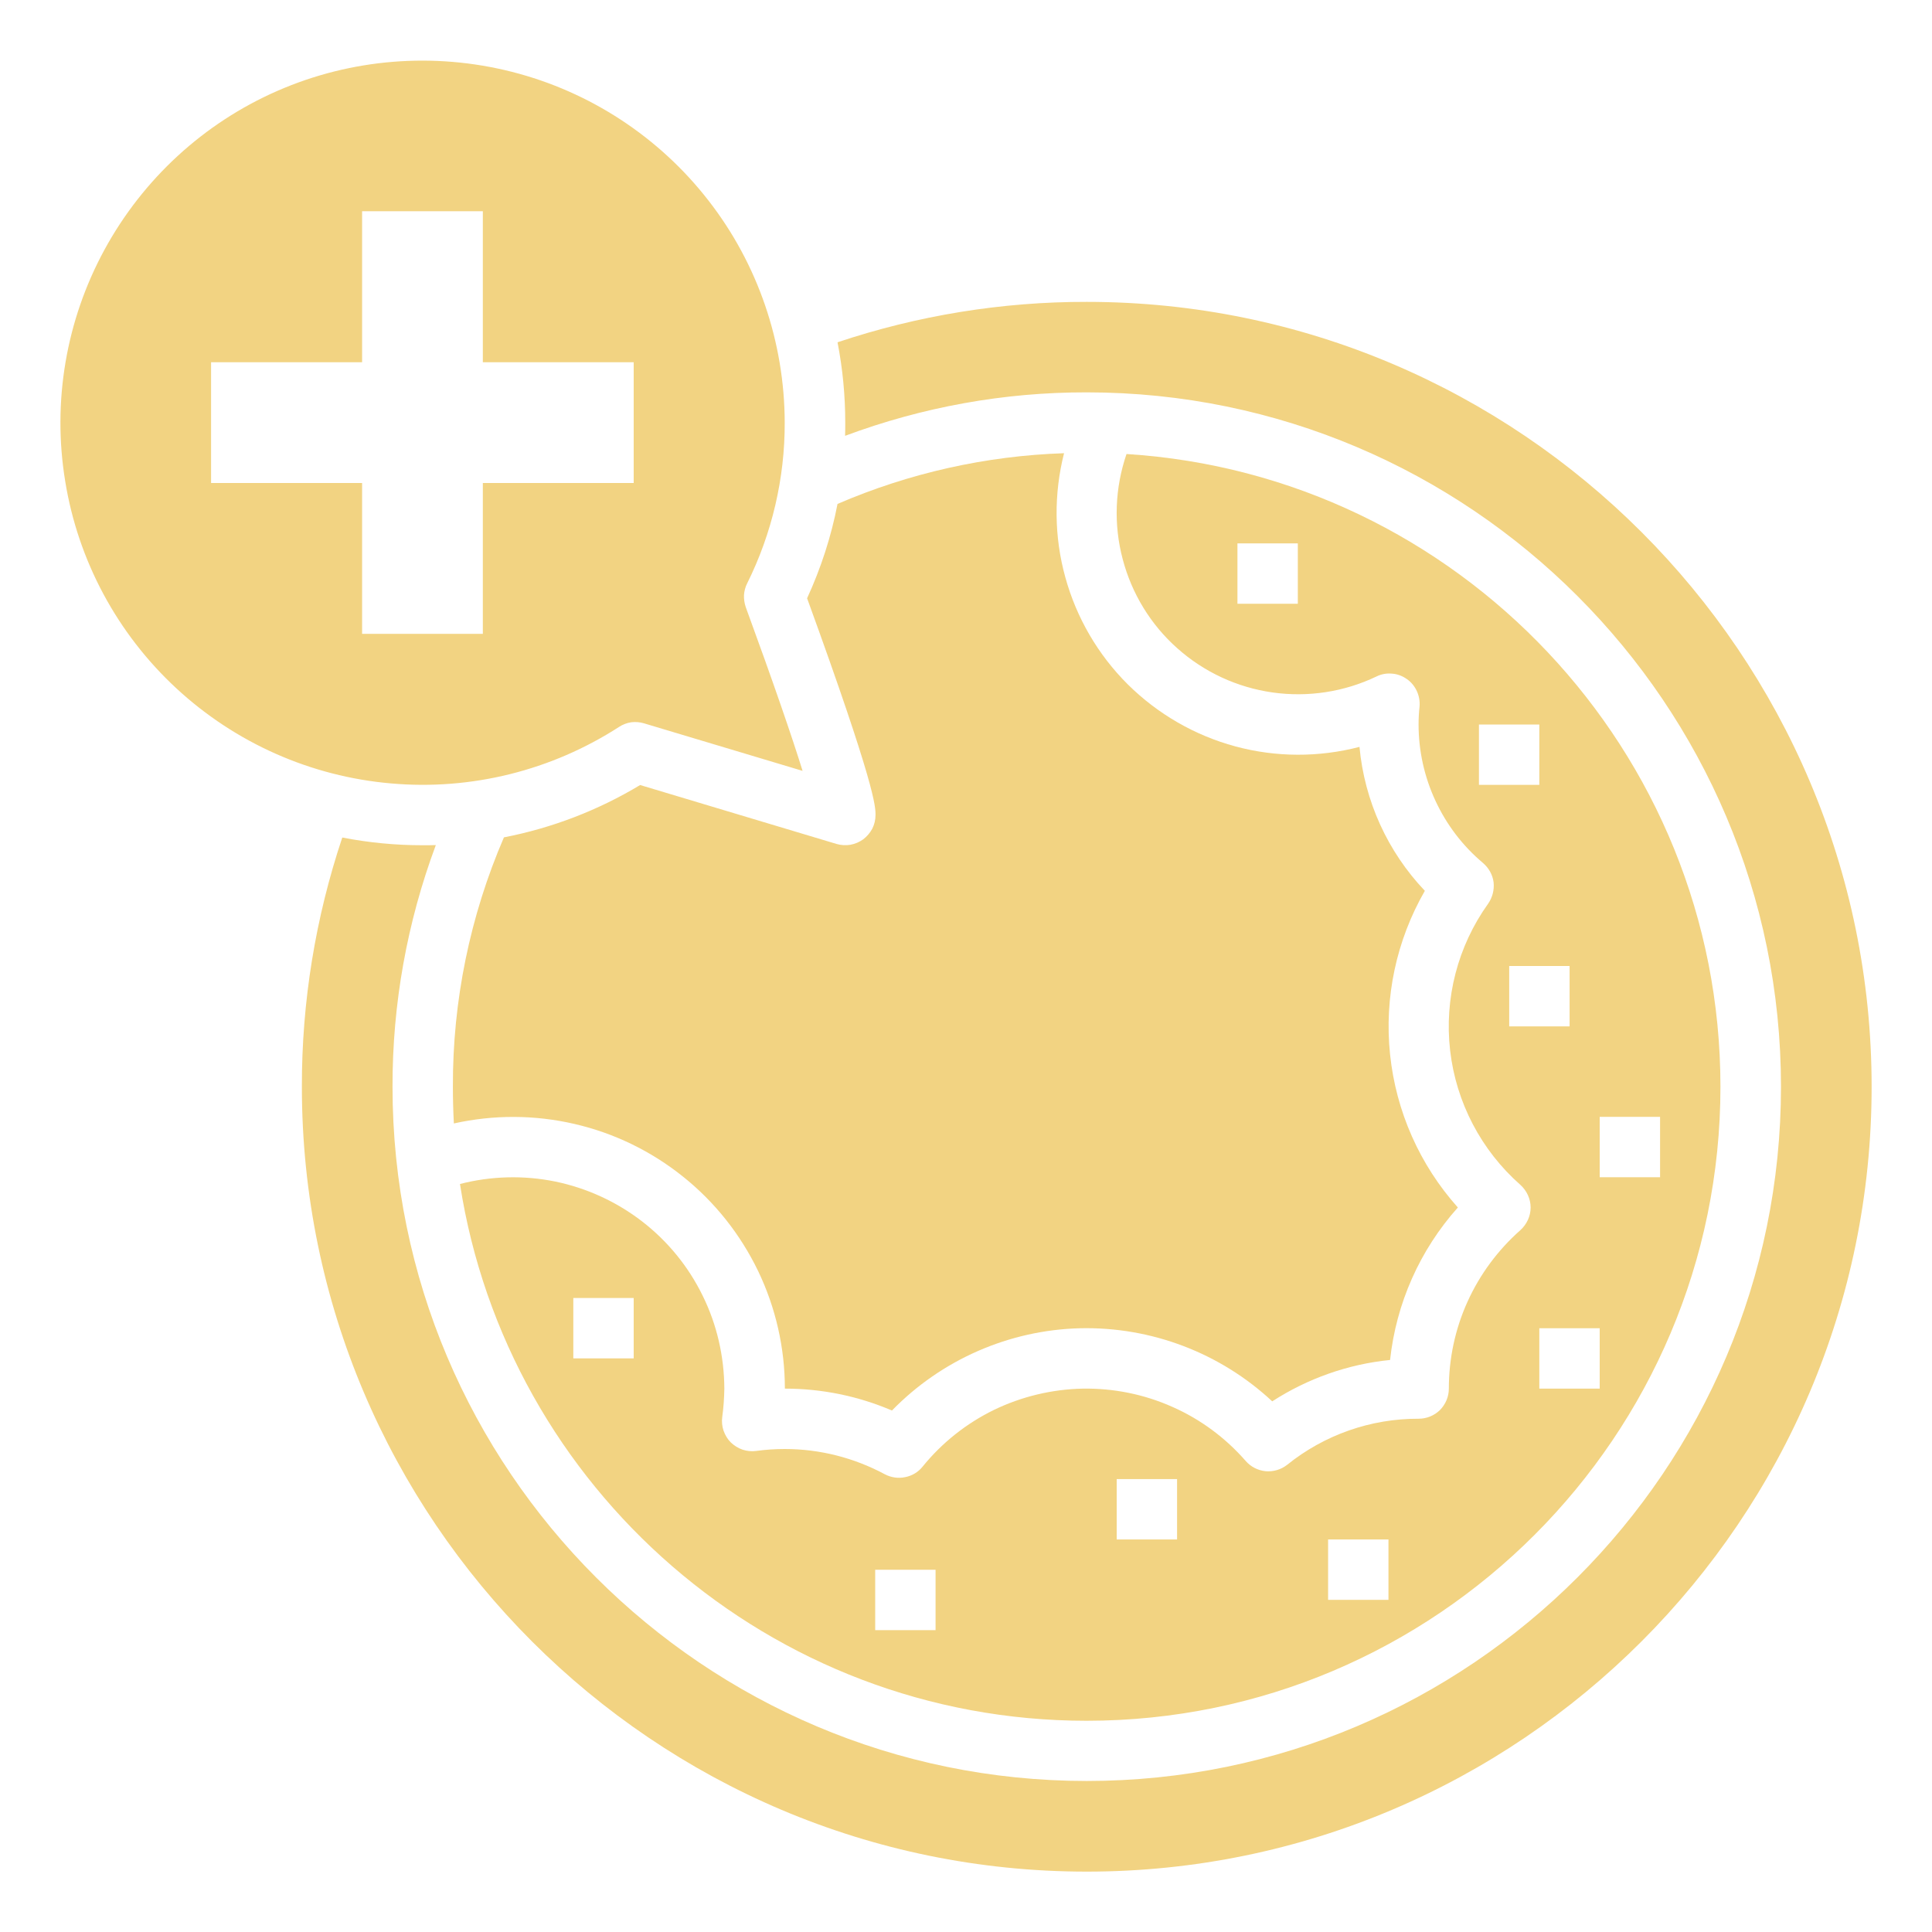 <svg width="12" height="12" viewBox="0 0 12 12" fill="none" xmlns="http://www.w3.org/2000/svg">
<g clip-path="url(#clip0_3796_62777)">
<path d="M5.362 5.213C5.338 5.23 5.311 5.242 5.282 5.247C5.254 5.252 5.224 5.25 5.196 5.242L3.976 4.876C3.715 5.033 3.429 5.143 3.13 5.201C2.919 5.69 2.811 6.218 2.813 6.75C2.813 6.827 2.815 6.903 2.819 6.978C3.066 6.923 3.322 6.924 3.568 6.981C3.815 7.038 4.045 7.15 4.242 7.308C4.44 7.466 4.599 7.667 4.709 7.895C4.818 8.122 4.875 8.372 4.875 8.625C5.104 8.625 5.33 8.671 5.54 8.761C5.848 8.445 6.268 8.261 6.709 8.25C7.151 8.24 7.579 8.403 7.902 8.704C8.122 8.562 8.373 8.473 8.634 8.447C8.672 8.095 8.819 7.764 9.055 7.5C8.818 7.235 8.671 6.903 8.634 6.55C8.597 6.196 8.673 5.841 8.85 5.533C8.618 5.289 8.475 4.974 8.444 4.639C8.191 4.705 7.925 4.704 7.673 4.636C7.421 4.568 7.191 4.435 7.005 4.251C6.82 4.067 6.686 3.837 6.617 3.586C6.547 3.334 6.545 3.068 6.609 2.815C6.125 2.831 5.647 2.938 5.202 3.13C5.163 3.332 5.099 3.529 5.013 3.716C5.438 4.884 5.438 5.009 5.438 5.062C5.438 5.092 5.431 5.121 5.418 5.147C5.404 5.173 5.385 5.195 5.362 5.213Z" fill="#F2D382"/>
<path d="M6.75 1.875C6.224 1.874 5.701 1.959 5.202 2.126C5.234 2.29 5.25 2.457 5.25 2.625C5.25 2.652 5.25 2.68 5.249 2.707C5.729 2.528 6.237 2.436 6.75 2.437C9.128 2.437 11.062 4.372 11.062 6.75C11.062 9.128 9.128 11.062 6.75 11.062C4.372 11.062 2.438 9.128 2.438 6.75C2.437 6.237 2.528 5.729 2.707 5.249C2.68 5.25 2.652 5.25 2.625 5.25C2.457 5.25 2.29 5.234 2.126 5.202C1.959 5.701 1.874 6.224 1.875 6.75C1.875 9.438 4.062 11.625 6.75 11.625C9.438 11.625 11.625 9.438 11.625 6.75C11.625 4.062 9.438 1.875 6.75 1.875Z" fill="#F2D382"/>
<path d="M4.499 8.625C4.498 8.425 4.453 8.227 4.364 8.047C4.276 7.867 4.148 7.71 3.989 7.587C3.831 7.465 3.647 7.38 3.45 7.339C3.254 7.299 3.051 7.304 2.857 7.354C3.149 9.24 4.783 10.688 6.749 10.688C8.92 10.688 10.686 8.921 10.686 6.75C10.686 4.662 9.053 2.949 6.997 2.82C6.925 3.03 6.916 3.257 6.973 3.472C7.029 3.686 7.147 3.88 7.313 4.027C7.479 4.175 7.685 4.27 7.904 4.301C8.124 4.332 8.348 4.298 8.549 4.202C8.579 4.187 8.612 4.181 8.645 4.184C8.678 4.186 8.71 4.198 8.737 4.217C8.765 4.236 8.786 4.262 8.8 4.292C8.814 4.322 8.82 4.356 8.817 4.389C8.813 4.426 8.811 4.463 8.811 4.5C8.811 4.664 8.847 4.826 8.916 4.974C8.985 5.123 9.086 5.255 9.211 5.36C9.247 5.391 9.271 5.433 9.277 5.48C9.282 5.527 9.27 5.574 9.243 5.613C9.054 5.877 8.97 6.202 9.007 6.525C9.044 6.847 9.2 7.145 9.443 7.359C9.463 7.377 9.479 7.399 9.49 7.423C9.501 7.447 9.507 7.473 9.507 7.5C9.507 7.527 9.501 7.553 9.49 7.577C9.479 7.601 9.463 7.623 9.443 7.641C9.304 7.764 9.192 7.915 9.115 8.085C9.038 8.255 8.999 8.439 8.999 8.625C8.999 8.675 8.979 8.722 8.944 8.758C8.908 8.793 8.861 8.812 8.811 8.812C8.514 8.811 8.226 8.912 7.995 9.098C7.957 9.128 7.909 9.142 7.861 9.138C7.813 9.133 7.769 9.111 7.737 9.074C7.611 8.93 7.456 8.815 7.281 8.738C7.106 8.66 6.916 8.622 6.725 8.625C6.534 8.629 6.346 8.674 6.174 8.757C6.002 8.841 5.851 8.961 5.73 9.11C5.703 9.144 5.664 9.167 5.621 9.175C5.579 9.184 5.534 9.177 5.496 9.157C5.304 9.054 5.091 9 4.874 9C4.815 9 4.756 9.004 4.697 9.012C4.669 9.016 4.639 9.013 4.612 9.004C4.585 8.995 4.56 8.979 4.539 8.959C4.519 8.939 4.504 8.914 4.494 8.886C4.485 8.859 4.482 8.83 4.486 8.801C4.494 8.743 4.498 8.684 4.499 8.625ZM3.936 8.437H3.561V8.062H3.936V8.437ZM8.061 3.75H7.686V3.375H8.061V3.75ZM9.936 6.937H10.311V7.312H9.936V6.937ZM9.936 8.625H9.561V8.25H9.936V8.625ZM9.186 4.875V4.5H9.561V4.875H9.186ZM9.374 6.375V6H9.749V6.375H9.374ZM8.249 9.562H8.624V9.937H8.249V9.562ZM6.936 9.187H7.311V9.562H6.936V9.187ZM5.436 9.75H5.811V10.125H5.436V9.75ZM3.845 4.515C3.868 4.5 3.894 4.49 3.921 4.486C3.948 4.483 3.975 4.485 4.001 4.493L4.985 4.788C4.92 4.579 4.807 4.249 4.632 3.771C4.624 3.747 4.62 3.722 4.621 3.696C4.623 3.671 4.629 3.646 4.641 3.623C4.795 3.313 4.875 2.971 4.874 2.625C4.873 2.125 4.707 1.639 4.4 1.245C4.093 0.85 3.663 0.569 3.179 0.446C2.694 0.323 2.182 0.364 1.724 0.564C1.266 0.764 0.888 1.112 0.649 1.551C0.41 1.99 0.324 2.496 0.405 2.989C0.485 3.483 0.728 3.935 1.095 4.275C1.462 4.615 1.931 4.823 2.429 4.866C2.927 4.91 3.425 4.786 3.845 4.515ZM1.311 3V2.25H2.249V1.312H2.999V2.25H3.936V3H2.999V3.937H2.249V3H1.311Z" fill="#F2D382"/>
</g>
<defs>
<clipPath id="clip0_3796_62777">
<rect width="12" height="12" fill="white"/>
</clipPath>
</defs>
</svg>
